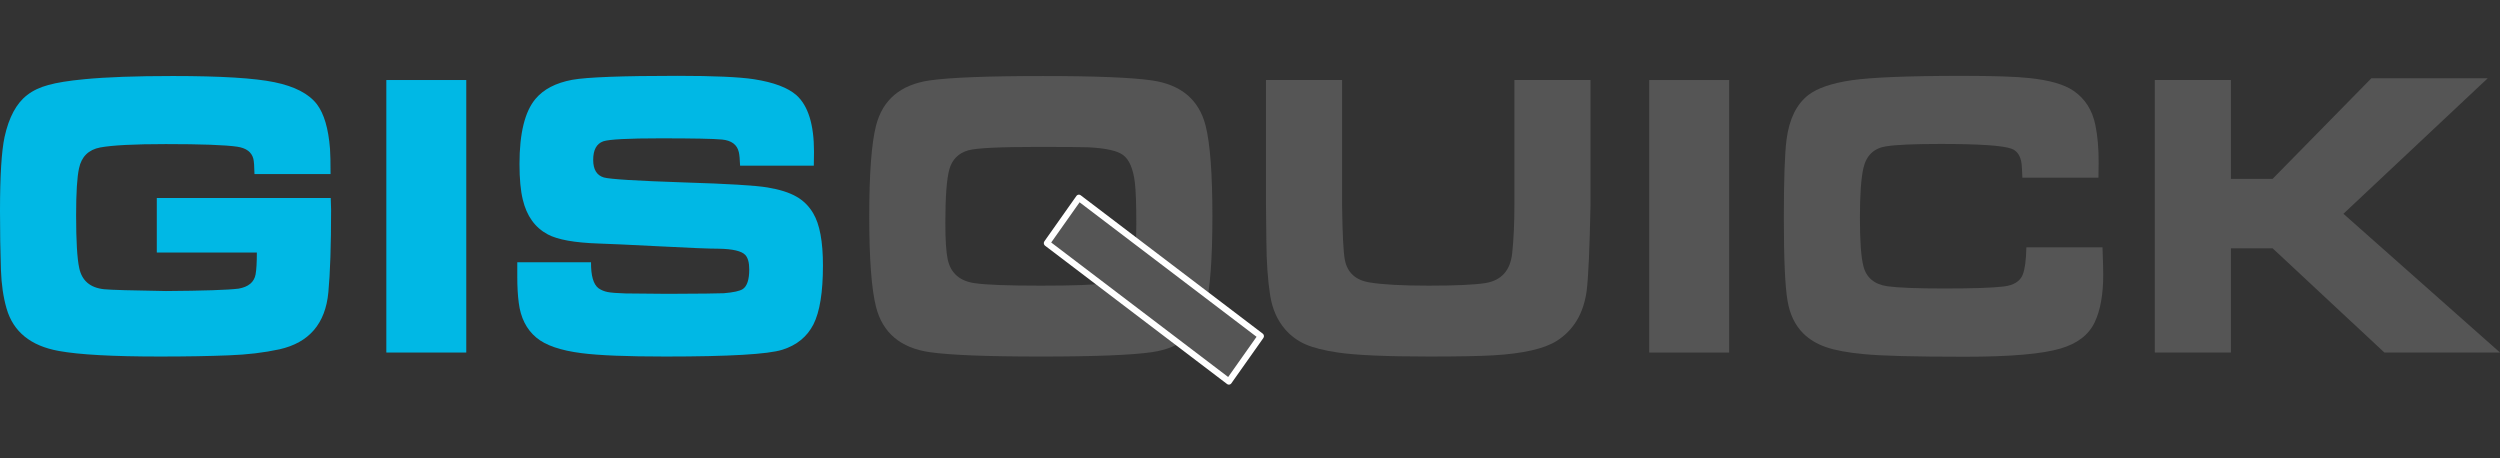 <?xml version="1.0" encoding="UTF-8" standalone="no"?>
<!-- Created with Inkscape (http://www.inkscape.org/) -->

<svg
   xmlns:dc="http://purl.org/dc/elements/1.1/"
   xmlns:cc="http://creativecommons.org/ns#"
   xmlns:rdf="http://www.w3.org/1999/02/22-rdf-syntax-ns#"
   xmlns:svg="http://www.w3.org/2000/svg"
   xmlns="http://www.w3.org/2000/svg"
   xmlns:sodipodi="http://sodipodi.sourceforge.net/DTD/sodipodi-0.dtd"
   xmlns:inkscape="http://www.inkscape.org/namespaces/inkscape"
   width="240"
   height="44"
   id="svg4155"
   version="1.1"
   inkscape:version="0.92.4 (5da689c313, 2019-01-14)"
   sodipodi:docname="text_logo.svg">
  <rect width="100%" height="100%" fill="#333333" stroke="none"/>
  <defs
     id="defs4157" />
  <sodipodi:namedview
     id="base"
     pagecolor="#ffffff"
     bordercolor="#666666"
     borderopacity="1.0"
     inkscape:pageopacity="0.0"
     inkscape:pageshadow="2"
     inkscape:zoom="1.4945099"
     inkscape:cx="125.32103"
     inkscape:cy="-68.199741"
     inkscape:document-units="px"
     inkscape:current-layer="layer1"
     showgrid="false"
     showguides="true"
     inkscape:guide-bbox="true"
     inkscape:window-width="1144"
     inkscape:window-height="781"
     inkscape:window-x="774"
     inkscape:window-y="54"
     inkscape:window-maximized="0" />
  <g
     inkscape:label="Layer 1"
     inkscape:groupmode="layer"
     id="layer1"
     transform="translate(0,-1008.362)">
    <path
       inkscape:connector-curvature="0"
       id="path4610"
       style="font-style:normal;font-variant:normal;font-weight:normal;font-stretch:normal;font-size:108.833px;line-height:125%;font-family:MicrogrammaDEEBolExt;-inkscape-font-specification:MicrogrammaDEEBolExt;text-align:start;letter-spacing:7.224px;word-spacing:0px;writing-mode:lr-tb;text-anchor:start;fill:#00b8e5;fill-opacity:1;stroke:none;stroke-width:0.328"
       d="m 15.05,1027.371 h 16.701 c 0.023,0.575 0.035,0.946 0.035,1.112 -3.3e-5,3.424 -0.088,6.069 -0.263,7.935 -0.281,3.015 -1.85,4.843 -4.706,5.481 -1.475,0.319 -3.091,0.511 -4.847,0.575 -1.861,0.076 -4.068,0.115 -6.621,0.115 -4.531,0 -7.768,-0.179 -9.711,-0.537 -2.693,-0.486 -4.361,-1.84 -5.005,-4.063 -0.316,-1.086 -0.498,-2.332 -0.544,-3.737 C 0.029,1032.488 -1.2685834e-6,1030.61 0,1028.617 c -1.2685834e-6,-3.373 0.146,-5.743 0.439,-7.111 0.421,-1.904 1.147,-3.245 2.178,-4.025 0.539,-0.422 1.212,-0.741 2.02,-0.958 0.82,-0.23 1.973,-0.415 3.46,-0.556 2.096,-0.204 4.929,-0.306 8.5,-0.307 4.589,10e-5 7.838,0.198 9.746,0.594 1.932,0.396 3.29,1.099 4.074,2.108 0.691,0.907 1.112,2.338 1.264,4.293 0.035,0.524 0.053,1.329 0.053,2.415 h -7.305 c -0.012,-0.716 -0.047,-1.201 -0.105,-1.457 -0.164,-0.651 -0.685,-1.041 -1.563,-1.169 -1.159,-0.166 -3.442,-0.249 -6.849,-0.249 -3.032,0 -5.134,0.109 -6.304,0.326 -1.112,0.217 -1.785,0.882 -2.02,1.993 -0.187,0.843 -0.281,2.345 -0.281,4.504 -8.5e-6,2.479 0.1,4.172 0.299,5.079 0.258,1.214 1.054,1.891 2.388,2.032 0.656,0.064 2.634,0.121 5.936,0.173 3.606,-0.026 5.93,-0.102 6.972,-0.23 0.948,-0.166 1.493,-0.62 1.633,-1.361 0.082,-0.46 0.123,-1.163 0.123,-2.108 h -9.606 v -5.232" />
    <path
       inkscape:connector-curvature="0"
       id="path4612"
       style="font-style:normal;font-variant:normal;font-weight:normal;font-stretch:normal;font-size:108.833px;line-height:125%;font-family:MicrogrammaDEEBolExt;-inkscape-font-specification:MicrogrammaDEEBolExt;text-align:start;letter-spacing:7.224px;word-spacing:0px;writing-mode:lr-tb;text-anchor:start;fill:#00b8e5;fill-opacity:1;stroke:none;stroke-width:0.328"
       d="m 37.088,1016.044 h 7.674 v 26.161 h -7.674 v -26.161" />
    <path
       inkscape:connector-curvature="0"
       id="path4614"
       style="font-style:normal;font-variant:normal;font-weight:normal;font-stretch:normal;font-size:108.833px;line-height:125%;font-family:MicrogrammaDEEBolExt;-inkscape-font-specification:MicrogrammaDEEBolExt;text-align:start;letter-spacing:7.224px;word-spacing:0px;writing-mode:lr-tb;text-anchor:start;fill:#00b8e5;fill-opacity:1;stroke:none;stroke-width:0.328"
       d="m 49.661,1033.542 h 7.077 c -0.012,1.29 0.228,2.121 0.72,2.492 0.258,0.179 0.55,0.3 0.878,0.364 0.328,0.064 0.901,0.109 1.721,0.134 0.41,0.013 1.75,0.026 4.021,0.038 3.114,-0.013 4.917,-0.031 5.409,-0.058 0.925,-0.076 1.534,-0.211 1.826,-0.402 0.41,-0.281 0.615,-0.907 0.615,-1.878 -2.3e-5,-0.664 -0.129,-1.131 -0.386,-1.399 -0.351,-0.37 -1.188,-0.569 -2.511,-0.594 -0.913,0 -2.821,-0.076 -5.725,-0.23 -2.997,-0.153 -4.941,-0.243 -5.83,-0.268 -2.318,-0.076 -3.951,-0.371 -4.9,-0.882 -1.218,-0.652 -2.014,-1.763 -2.388,-3.335 -0.211,-0.869 -0.316,-2.006 -0.316,-3.411 0,-2.964 0.515,-5.053 1.545,-6.267 0.773,-0.92 1.943,-1.527 3.512,-1.821 1.417,-0.256 4.788,-0.383 10.115,-0.383 3.465,10e-5 5.912,0.109 7.341,0.326 1.885,0.294 3.243,0.805 4.074,1.533 1.124,1.009 1.686,2.817 1.686,5.424 -3.4e-5,0.281 -0.006,0.728 -0.018,1.342 h -7.077 c -0.023,-0.626 -0.064,-1.06 -0.123,-1.303 -0.164,-0.715 -0.702,-1.118 -1.616,-1.207 -0.808,-0.076 -2.775,-0.115 -5.901,-0.115 -3.091,0 -4.923,0.096 -5.497,0.287 -0.644,0.23 -0.966,0.824 -0.966,1.782 -1e-5,0.92 0.34,1.482 1.019,1.687 0.574,0.166 3.155,0.326 7.744,0.479 4.156,0.128 6.808,0.287 7.955,0.479 1.159,0.192 2.078,0.479 2.757,0.863 0.691,0.383 1.241,0.926 1.651,1.629 0.62,1.035 0.931,2.702 0.931,5.002 -3.4e-5,2.568 -0.304,4.453 -0.913,5.654 -0.609,1.188 -1.604,2 -2.985,2.434 -1.358,0.434 -5.099,0.652 -11.221,0.652 -3.723,0 -6.41,-0.109 -8.061,-0.326 -2.014,-0.256 -3.46,-0.754 -4.338,-1.495 -0.948,-0.792 -1.51,-1.91 -1.686,-3.354 -0.094,-0.703 -0.14,-1.533 -0.14,-2.492 v -1.38" />
    <path
       inkscape:connector-curvature="0"
       id="path4616"
       style="font-style:normal;font-weight:normal;font-size:27.208px;line-height:125%;font-family:Sans;letter-spacing:7.224px;word-spacing:0px;fill:#555555;fill-opacity:1;stroke:none;stroke-width:0.328"
       d="m 100.13,1015.661 c 5.034,10e-5 8.523,0.141 10.466,0.422 2.798,0.409 4.513,1.859 5.145,4.351 0.433,1.712 0.65,4.612 0.65,8.701 -4e-5,4.076 -0.217,6.97 -0.65,8.682 -0.632,2.491 -2.347,3.942 -5.145,4.351 -1.932,0.281 -5.491,0.422 -10.677,0.422 -5.175,0 -8.734,-0.141 -10.677,-0.422 -2.798,-0.409 -4.513,-1.859 -5.145,-4.351 -0.433,-1.712 -0.65,-4.606 -0.65,-8.682 0,-4.101 0.217,-7.002 0.65,-8.701 0.632,-2.491 2.347,-3.942 5.145,-4.351 1.955,-0.281 5.584,-0.422 10.888,-0.422 m -0.492,6.804 c -3.664,0 -5.889,0.109 -6.673,0.326 -0.948,0.268 -1.557,0.875 -1.826,1.821 -0.258,0.933 -0.386,2.651 -0.386,5.156 -8e-6,1.623 0.076,2.792 0.228,3.507 0.293,1.329 1.177,2.089 2.652,2.281 1.089,0.153 3.184,0.23 6.287,0.23 3.102,0 5.198,-0.076 6.287,-0.23 1.475,-0.192 2.353,-0.952 2.634,-2.281 0.164,-0.728 0.246,-1.859 0.246,-3.392 -2e-5,-1.878 -0.047,-3.213 -0.14,-4.006 -0.164,-1.316 -0.539,-2.191 -1.124,-2.626 -0.527,-0.409 -1.633,-0.658 -3.319,-0.747 -0.609,-0.026 -2.23,-0.038 -4.864,-0.038" />
    <path
       inkscape:connector-curvature="0"
       id="path4618"
       style="font-style:normal;font-weight:normal;font-size:27.208px;line-height:125%;font-family:Sans;letter-spacing:7.224px;word-spacing:0px;fill:#555555;fill-opacity:1;stroke:none;stroke-width:0.328"
       d="m 121.536,1016.044 h 7.305 v 12.017 c 0.035,2.76 0.123,4.504 0.263,5.232 0.234,1.239 1.03,1.968 2.388,2.185 1.241,0.204 3.12,0.307 5.637,0.307 2.599,0 4.425,-0.083 5.479,-0.249 1.534,-0.256 2.388,-1.214 2.564,-2.875 0.14,-1.342 0.211,-2.875 0.211,-4.6 v -12.017 h 7.305 v 12.017 c -0.082,4.191 -0.205,6.932 -0.369,8.222 -0.293,2.172 -1.253,3.776 -2.88,4.811 -1.206,0.754 -3.231,1.214 -6.076,1.38 -1.311,0.076 -3.36,0.115 -6.146,0.115 -4.109,0 -7.03,-0.128 -8.763,-0.383 -1.311,-0.192 -2.353,-0.454 -3.126,-0.786 -0.773,-0.345 -1.428,-0.83 -1.967,-1.456 -0.738,-0.856 -1.212,-1.929 -1.422,-3.22 -0.234,-1.469 -0.357,-3.245 -0.369,-5.328 l -0.035,-3.354 v -12.017" />
    <path
       inkscape:connector-curvature="0"
       id="path4620"
       style="font-style:normal;font-weight:normal;font-size:27.208px;line-height:125%;font-family:Sans;letter-spacing:7.224px;word-spacing:0px;fill:#555555;fill-opacity:1;stroke:none;stroke-width:0.328"
       d="m 158.326,1016.044 h 7.674 v 26.161 h -7.674 v -26.161" />
    <path
       inkscape:connector-curvature="0"
       id="path4622"
       style="font-style:normal;font-weight:normal;font-size:27.208px;line-height:125%;font-family:Sans;letter-spacing:7.224px;word-spacing:0px;fill:#555555;fill-opacity:1;stroke:none;stroke-width:0.328"
       d="m 194.535,1032.105 h 7.305 c 0.047,1.278 0.07,2.153 0.07,2.626 -3e-5,1.904 -0.275,3.431 -0.825,4.581 -0.574,1.201 -1.668,2.038 -3.284,2.511 -1.768,0.524 -4.823,0.786 -9.167,0.786 -4.788,0 -8.014,-0.083 -9.676,-0.249 -1.545,-0.141 -2.763,-0.364 -3.653,-0.671 -0.89,-0.307 -1.627,-0.754 -2.213,-1.341 -0.784,-0.792 -1.282,-1.84 -1.493,-3.143 -0.234,-1.367 -0.351,-3.999 -0.351,-7.896 0,-3.744 0.088,-6.267 0.263,-7.57 0.258,-1.955 0.954,-3.373 2.09,-4.255 0.866,-0.664 2.248,-1.137 4.144,-1.418 1.967,-0.281 5.497,-0.422 10.589,-0.422 3.032,0 5.192,0.07 6.48,0.211 1.943,0.204 3.36,0.613 4.25,1.227 1.1,0.754 1.797,1.846 2.09,3.277 0.211,1.022 0.316,2.204 0.316,3.546 -4e-5,0.23 -0.006,0.735 -0.018,1.514 h -7.305 c -0.023,-0.639 -0.047,-1.073 -0.07,-1.303 -0.094,-0.779 -0.416,-1.271 -0.966,-1.476 -0.831,-0.307 -3.102,-0.46 -6.814,-0.46 -2.529,0 -4.273,0.076 -5.233,0.23 -1.171,0.179 -1.897,0.875 -2.178,2.089 -0.222,0.984 -0.334,2.568 -0.334,4.753 -2e-5,2.249 0.111,3.801 0.334,4.657 0.281,1.112 1.054,1.757 2.318,1.936 1.03,0.141 2.839,0.211 5.426,0.211 2.798,0 4.706,-0.064 5.725,-0.192 0.96,-0.115 1.569,-0.492 1.826,-1.131 0.211,-0.537 0.328,-1.412 0.351,-2.626" />
    <path
       inkscape:connector-curvature="0"
       id="path4624"
       style="font-style:normal;font-weight:normal;font-size:27.208px;line-height:125%;font-family:Sans;letter-spacing:7.224px;word-spacing:0px;fill:#555555;fill-opacity:1;stroke:none;stroke-width:0.328"
       d="m 206.862,1016.044 h 7.305 v 9.487 h 4.004 l 9.483,-9.659 h 11.169 L 224.968,1028.885 240,1042.205 h -11.099 l -10.73,-10.005 h -4.004 v 10.005 h -7.305 v -26.161" />
    <rect
       style="display:inline;fill:#555555;fill-opacity:1;stroke:#ffffff;stroke-width:0.601;stroke-linejoin:round;stroke-miterlimit:4;stroke-dasharray:none;stroke-dashoffset:0;stroke-opacity:1"
       id="rect4121"
       width="5.325"
       height="21.943"
       x="-760.877"
       y="677.8"
       transform="matrix(0.577,-0.817,0.796,0.605,0,0)" />
  </g>
</svg>
